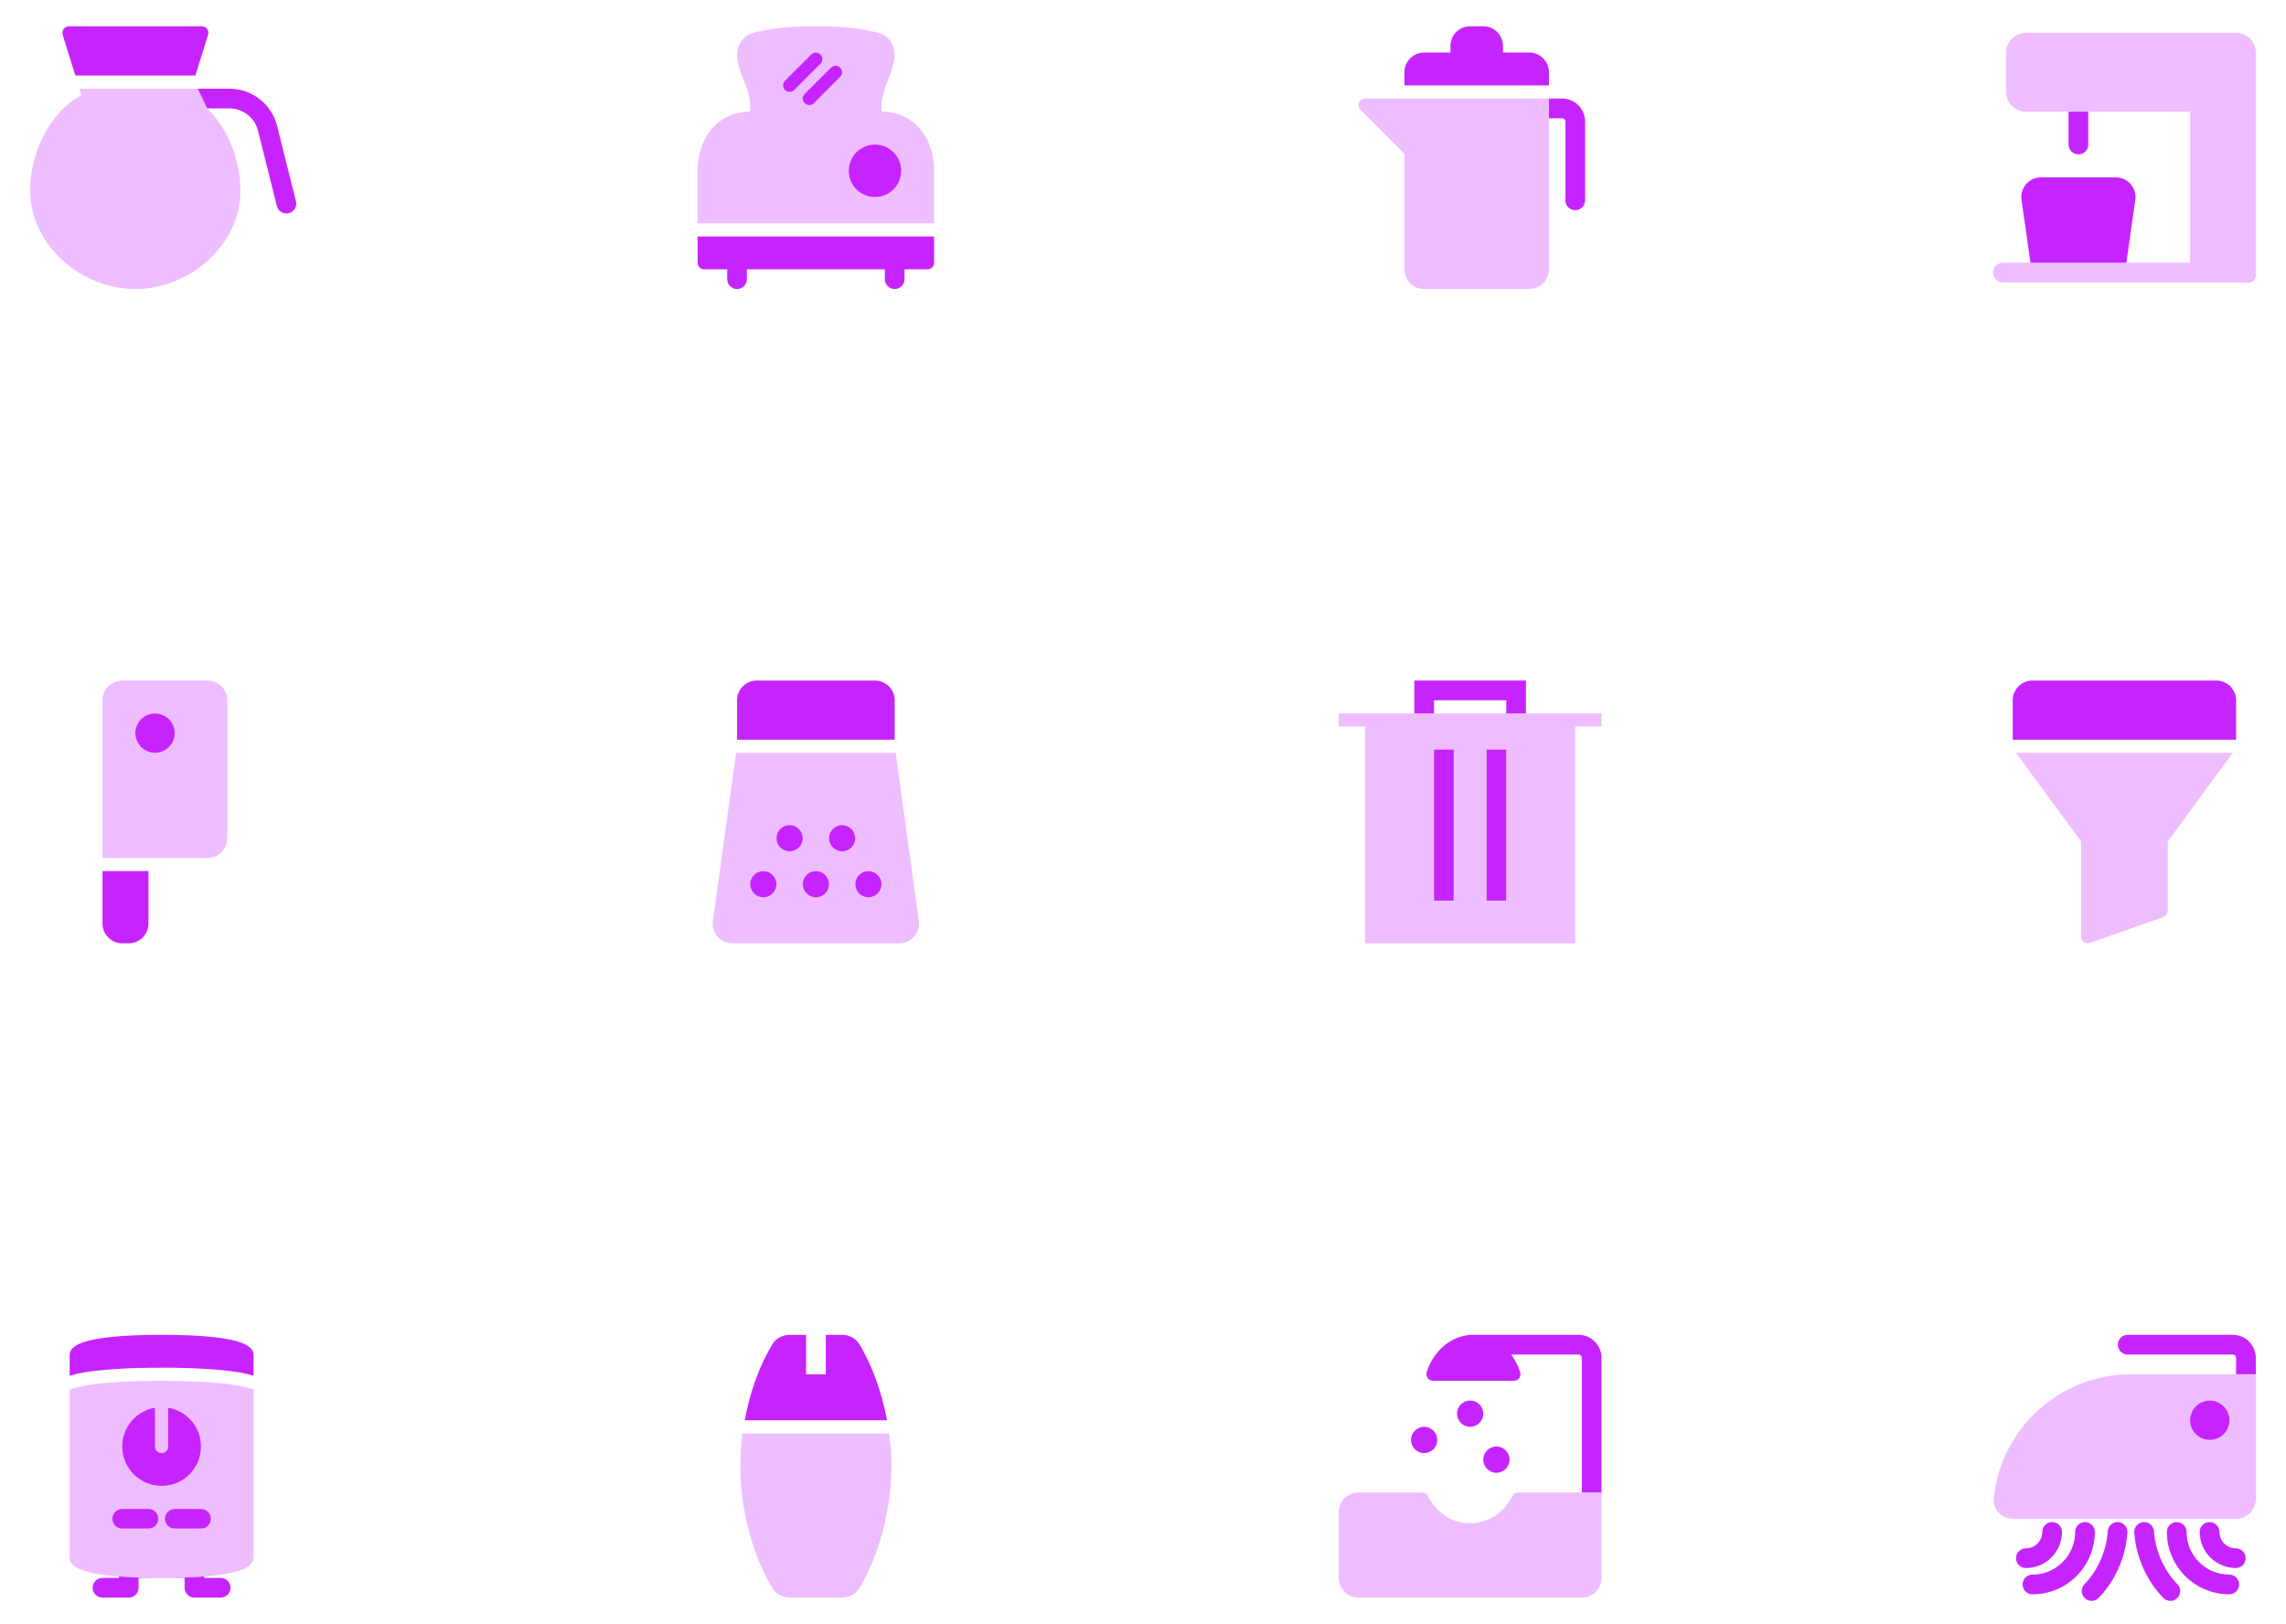 <svg width="290" height="206" viewBox="0 0 290 206" fill="none" xmlns="http://www.w3.org/2000/svg">
<path d="M35.159 15.984C34.464 13.202 31.964 11.25 29.096 11.25H25.083L26.285 13.75H29.096C30.817 13.75 32.317 14.921 32.734 16.59L35.121 26.137C35.288 26.806 35.967 27.213 36.636 27.046C37.306 26.879 37.713 26.2 37.546 25.53L35.159 15.984Z" fill="#C624FF"/>
<path d="M8.749 3.333C8.484 3.333 8.235 3.459 8.078 3.672C7.921 3.885 7.874 4.16 7.953 4.413L9.556 9.583H24.784L26.399 4.415C26.478 4.162 26.432 3.886 26.275 3.673C26.118 3.459 25.868 3.333 25.603 3.333H8.749Z" fill="#C624FF"/>
<path d="M10.326 12.066L10.073 11.25H25.083L26.285 13.75C28.97 16.351 30.5 20.39 30.5 24.167C30.5 31.142 23.995 36.667 17.167 36.667C10.339 36.667 3.833 31.142 3.833 24.167C3.833 19.425 6.244 14.271 10.326 12.066Z" fill="#C624FF" fill-opacity="0.3"/>
<path d="M88.5 30V33.333C88.5 33.794 88.873 34.167 89.333 34.167H92.25V35.417C92.25 36.107 92.81 36.667 93.5 36.667C94.19 36.667 94.75 36.107 94.75 35.417V34.167H112.25V35.417C112.25 36.107 112.81 36.667 113.5 36.667C114.19 36.667 114.75 36.107 114.75 35.417V34.167H117.667C118.127 34.167 118.5 33.794 118.5 33.333V30H88.5Z" fill="#C624FF"/>
<path fill-rule="evenodd" clip-rule="evenodd" d="M95.621 4.153C97.202 3.755 99.083 3.333 103.5 3.333C107.916 3.333 109.797 3.755 111.378 4.153C113.113 4.589 113.68 6.279 113.448 7.634C113.302 8.485 112.952 9.388 112.635 10.204C112.581 10.344 112.528 10.481 112.477 10.615C112.105 11.593 111.833 12.43 111.833 13.163L111.833 14.166C113.921 14.166 115.615 15.022 116.773 16.421C117.917 17.804 118.5 19.67 118.5 21.666V28.333H88.5V21.666C88.5 19.67 89.083 17.804 90.227 16.421C91.385 15.022 93.079 14.166 95.166 14.166V13.163C95.166 12.43 94.894 11.593 94.522 10.615C94.471 10.481 94.418 10.344 94.364 10.204C94.047 9.388 93.697 8.485 93.551 7.634C93.319 6.279 93.886 4.589 95.621 4.153ZM111 18.333C109.159 18.333 107.667 19.825 107.667 21.666C107.667 23.507 109.159 25 111 25C112.841 25 114.333 23.507 114.333 21.666C114.333 19.825 112.841 18.333 111 18.333ZM106.589 9.756C106.915 9.43 106.915 8.903 106.589 8.577C106.264 8.252 105.736 8.252 105.411 8.577L102.077 11.91C101.752 12.236 101.752 12.764 102.077 13.089C102.403 13.414 102.93 13.414 103.256 13.089L106.589 9.756ZM104.089 6.91C104.415 7.236 104.415 7.763 104.089 8.089L100.756 11.422C100.43 11.748 99.903 11.748 99.577 11.422C99.252 11.097 99.252 10.569 99.577 10.244L102.911 6.91C103.236 6.585 103.764 6.585 104.089 6.91Z" fill="#C624FF" fill-opacity="0.3"/>
<path fill-rule="evenodd" clip-rule="evenodd" d="M111 18.334C109.159 18.334 107.667 19.826 107.667 21.667C107.667 23.508 109.159 25 111 25C112.841 25 114.333 23.508 114.333 21.667C114.333 19.826 112.841 18.334 111 18.334ZM106.589 9.756C106.915 9.431 106.915 8.903 106.589 8.578C106.264 8.252 105.736 8.252 105.411 8.578L102.077 11.911C101.752 12.236 101.752 12.764 102.077 13.09C102.403 13.415 102.93 13.415 103.256 13.09L106.589 9.756ZM104.089 6.911C104.415 7.237 104.415 7.764 104.089 8.09L100.756 11.423C100.43 11.748 99.903 11.748 99.577 11.423C99.252 11.098 99.252 10.57 99.577 10.244L102.911 6.911C103.236 6.586 103.764 6.586 104.089 6.911Z" fill="#C624FF"/>
<path d="M201.083 15.417C201.083 13.806 199.777 12.5 198.167 12.5H196.5V15H198.167C198.397 15 198.583 15.187 198.583 15.417V25.417C198.583 26.107 199.143 26.667 199.833 26.667C200.524 26.667 201.083 26.107 201.083 25.417V15.417Z" fill="#C624FF"/>
<path d="M196.5 34.167V15V12.5H173.167C172.83 12.5 172.526 12.703 172.397 13.014C172.268 13.326 172.339 13.684 172.577 13.923L178.167 19.512V34.167C178.167 35.547 179.286 36.667 180.667 36.667H194C195.381 36.667 196.5 35.547 196.5 34.167Z" fill="#C624FF" fill-opacity="0.3"/>
<path d="M184 5.833C184 4.452 185.119 3.333 186.5 3.333H188.167C189.547 3.333 190.667 4.452 190.667 5.833V6.666H194C195.381 6.666 196.5 7.786 196.5 9.166V10.833H178.167V9.166C178.167 7.786 179.286 6.666 180.667 6.666H184V5.833Z" fill="#C624FF"/>
<path d="M254.5 6.667C254.5 5.286 255.619 4.167 257 4.167H283.667C285.047 4.167 286.167 5.286 286.167 6.667V35C286.167 35.461 285.793 35.834 285.333 35.834H254.083C253.393 35.834 252.833 35.274 252.833 34.584C252.833 33.893 253.393 33.334 254.083 33.334H257.587H269.747H277.833V14.167H264.917H262.417H257C255.619 14.167 254.5 13.048 254.5 11.667V6.667Z" fill="#C624FF" fill-opacity="0.3"/>
<path d="M264.917 14.167V18.334C264.917 19.024 264.357 19.584 263.667 19.584C262.976 19.584 262.417 19.024 262.417 18.334V14.167H264.917Z" fill="#C624FF"/>
<path d="M257.586 33.333L256.446 25.354C256.231 23.848 257.4 22.5 258.921 22.5H268.411C269.932 22.5 271.101 23.848 270.886 25.354L269.746 33.333H257.586Z" fill="#C624FF"/>
<path d="M18.833 110.5H13V117.167C13 118.547 14.119 119.667 15.5 119.667H16.333C17.714 119.667 18.833 118.547 18.833 117.167V110.5Z" fill="#C624FF"/>
<path fill-rule="evenodd" clip-rule="evenodd" d="M15.5 86.333C14.119 86.333 13 87.452 13 88.833V108.833H26.333C27.714 108.833 28.833 107.714 28.833 106.333V88.833C28.833 87.452 27.714 86.333 26.333 86.333H15.5ZM19.667 90.5C18.286 90.5 17.167 91.619 17.167 93C17.167 94.38 18.286 95.5 19.667 95.5C21.047 95.5 22.167 94.38 22.167 93C22.167 91.619 21.047 90.5 19.667 90.5Z" fill="#C624FF" fill-opacity="0.3"/>
<path d="M17.167 93C17.167 91.619 18.286 90.5 19.667 90.5C21.047 90.5 22.167 91.619 22.167 93C22.167 94.381 21.047 95.5 19.667 95.5C18.286 95.5 17.167 94.381 17.167 93Z" fill="#C624FF"/>
<path fill-rule="evenodd" clip-rule="evenodd" d="M90.438 116.825L93.379 95.5H113.625L116.566 116.825C116.774 118.327 115.606 119.667 114.09 119.667H92.915C91.398 119.667 90.231 118.327 90.438 116.825ZM98.502 106.333C98.502 105.413 99.248 104.667 100.168 104.667C101.089 104.667 101.835 105.413 101.835 106.333C101.835 107.254 101.089 108 100.168 108C99.248 108 98.502 107.254 98.502 106.333ZM96.835 110.5C95.915 110.5 95.168 111.246 95.168 112.167C95.168 113.087 95.915 113.833 96.835 113.833C97.755 113.833 98.502 113.087 98.502 112.167C98.502 111.246 97.755 110.5 96.835 110.5ZM105.168 106.333C105.168 105.413 105.914 104.667 106.835 104.667C107.755 104.667 108.502 105.413 108.502 106.333C108.502 107.254 107.755 108 106.835 108C105.914 108 105.168 107.254 105.168 106.333ZM103.502 110.5C102.581 110.5 101.835 111.246 101.835 112.167C101.835 113.087 102.581 113.833 103.502 113.833C104.422 113.833 105.168 113.087 105.168 112.167C105.168 111.246 104.422 110.5 103.502 110.5ZM108.502 112.167C108.502 111.246 109.248 110.5 110.168 110.5C111.089 110.5 111.835 111.246 111.835 112.167C111.835 113.087 111.089 113.833 110.168 113.833C109.248 113.833 108.502 113.087 108.502 112.167Z" fill="#C624FF" fill-opacity="0.3"/>
<path d="M96 86.333C94.619 86.333 93.5 87.452 93.5 88.833V93.833H113.5V88.833C113.5 87.452 112.381 86.333 111 86.333H96Z" fill="#C624FF"/>
<path d="M100.167 104.667C99.246 104.667 98.5 105.413 98.5 106.334C98.5 107.254 99.246 108 100.167 108C101.087 108 101.833 107.254 101.833 106.334C101.833 105.413 101.087 104.667 100.167 104.667Z" fill="#C624FF"/>
<path d="M95.167 112.167C95.167 111.247 95.913 110.5 96.833 110.5C97.754 110.5 98.5 111.247 98.5 112.167C98.5 113.087 97.754 113.834 96.833 113.834C95.913 113.834 95.167 113.087 95.167 112.167Z" fill="#C624FF"/>
<path d="M106.833 104.667C105.913 104.667 105.167 105.413 105.167 106.334C105.167 107.254 105.913 108 106.833 108C107.754 108 108.5 107.254 108.5 106.334C108.5 105.413 107.754 104.667 106.833 104.667Z" fill="#C624FF"/>
<path d="M101.833 112.167C101.833 111.247 102.58 110.5 103.5 110.5C104.421 110.5 105.167 111.247 105.167 112.167C105.167 113.087 104.421 113.834 103.5 113.834C102.58 113.834 101.833 113.087 101.833 112.167Z" fill="#C624FF"/>
<path d="M110.167 110.5C109.246 110.5 108.5 111.247 108.5 112.167C108.5 113.087 109.246 113.834 110.167 113.834C111.087 113.834 111.833 113.087 111.833 112.167C111.833 111.247 111.087 110.5 110.167 110.5Z" fill="#C624FF"/>
<path fill-rule="evenodd" clip-rule="evenodd" d="M169.833 90.5V92.167H173.167V119.669H199.833V92.167H203.167V90.5H169.833ZM191.083 95.083H188.583V114.25H191.083V95.083ZM184.417 95.083V114.25H181.917V95.083H184.417Z" fill="#C624FF" fill-opacity="0.3"/>
<path fill-rule="evenodd" clip-rule="evenodd" d="M191.083 95.083H188.583V114.25H191.083V95.083ZM184.417 95.083V114.25H181.917V95.083H184.417Z" fill="#C624FF"/>
<path fill-rule="evenodd" clip-rule="evenodd" d="M179.417 86.333H193.583V90.5H191.083V88.833H181.917V90.5H179.417V86.333Z" fill="#C624FF"/>
<path d="M255.748 95.5C255.771 95.534 255.794 95.567 255.818 95.6L264 106.746V118.833C264 119.104 264.131 119.357 264.352 119.513C264.572 119.67 264.855 119.709 265.11 119.619L274.443 116.335C274.777 116.218 275 115.903 275 115.549V106.746L283.182 95.6C283.206 95.567 283.229 95.534 283.252 95.5H255.748Z" fill="#C624FF" fill-opacity="0.3"/>
<path d="M255.333 88.833C255.333 87.452 256.453 86.333 257.833 86.333H281.167C282.547 86.333 283.667 87.452 283.667 88.833V93.833H255.333V88.833Z" fill="#C624FF"/>
<path d="M32.167 171.833L32.167 171.828L32.166 171.822L32.166 171.811C32.166 171.804 32.166 171.797 32.165 171.789C32.165 171.774 32.163 171.758 32.162 171.741C32.158 171.709 32.153 171.674 32.145 171.638C32.129 171.565 32.104 171.489 32.068 171.41C31.995 171.253 31.882 171.102 31.729 170.96C31.432 170.686 30.962 170.43 30.224 170.203C28.748 169.749 25.939 169.333 20.5 169.333C15.061 169.333 12.252 169.749 10.776 170.203C10.037 170.43 9.568 170.686 9.271 170.96C9.118 171.102 9.005 171.253 8.932 171.41C8.896 171.489 8.871 171.565 8.855 171.638C8.847 171.674 8.842 171.709 8.838 171.741C8.836 171.758 8.835 171.774 8.834 171.789C8.834 171.797 8.834 171.804 8.834 171.811L8.833 171.822L8.833 171.828C8.833 171.83 8.835 171.833 8.835 171.833H8.833V174.541L9.423 174.369C9.432 174.367 9.443 174.363 9.457 174.359C9.485 174.35 9.524 174.339 9.574 174.326C9.673 174.299 9.817 174.263 10.013 174.221C10.404 174.138 11.001 174.03 11.855 173.923C13.563 173.709 16.306 173.5 20.5 173.5C24.693 173.5 27.437 173.709 29.145 173.923C29.999 174.03 30.596 174.138 30.987 174.221C31.183 174.263 31.327 174.299 31.426 174.326C31.476 174.339 31.514 174.35 31.543 174.359L31.558 174.363L32.167 174.513V171.833Z" fill="#C624FF"/>
<path fill-rule="evenodd" clip-rule="evenodd" d="M19.667 178.569C17.302 178.966 15.5 181.023 15.5 183.5C15.5 186.262 17.739 188.5 20.5 188.5C23.262 188.5 25.5 186.262 25.5 183.5C25.5 181.023 23.698 178.966 21.333 178.569V183.5C21.333 183.96 20.96 184.334 20.5 184.334C20.04 184.334 19.667 183.96 19.667 183.5V178.569ZM15.5 191.834C15.04 191.834 14.667 192.207 14.667 192.667C14.667 193.127 15.04 193.5 15.5 193.5H18.833C19.294 193.5 19.667 193.127 19.667 192.667C19.667 192.207 19.294 191.834 18.833 191.834H15.5ZM21.333 192.667C21.333 192.207 21.706 191.834 22.167 191.834H25.5C25.96 191.834 26.333 192.207 26.333 192.667C26.333 193.127 25.96 193.5 25.5 193.5H22.167C21.706 193.5 21.333 193.127 21.333 192.667Z" fill="#C624FF"/>
<path d="M15.083 199.985V200.166H13C12.31 200.166 11.75 200.726 11.75 201.416C11.75 202.107 12.31 202.666 13 202.666H16.333C17.024 202.666 17.583 202.107 17.583 201.416V200.166H20.5H23.417V201.416C23.417 202.107 23.976 202.666 24.667 202.666H28C28.69 202.666 29.25 202.107 29.25 201.416C29.25 200.726 28.69 200.166 28 200.166H25.917V199.985C24.488 200.097 22.711 200.166 20.5 200.166C18.289 200.166 16.512 200.097 15.083 199.985Z" fill="#C624FF"/>
<path fill-rule="evenodd" clip-rule="evenodd" d="M14.25 192.667C14.25 191.977 14.81 191.417 15.5 191.417H18.833C19.524 191.417 20.083 191.977 20.083 192.667C20.083 193.357 19.524 193.917 18.833 193.917H15.5C14.81 193.917 14.25 193.357 14.25 192.667Z" fill="#C624FF"/>
<path fill-rule="evenodd" clip-rule="evenodd" d="M20.917 192.667C20.917 191.977 21.476 191.417 22.167 191.417H25.5C26.19 191.417 26.75 191.977 26.75 192.667C26.75 193.357 26.19 193.917 25.5 193.917H22.167C21.476 193.917 20.917 193.357 20.917 192.667Z" fill="#C624FF"/>
<path fill-rule="evenodd" clip-rule="evenodd" d="M32.167 176.23L31.134 175.976C31.114 175.971 31.094 175.966 31.074 175.959L31.064 175.956C31.051 175.952 31.028 175.945 30.993 175.936C30.923 175.917 30.807 175.888 30.638 175.852C30.299 175.779 29.751 175.679 28.938 175.577C27.313 175.374 24.64 175.167 20.5 175.167C16.36 175.167 13.687 175.374 12.062 175.577C11.249 175.679 10.7 175.779 10.362 175.852C10.193 175.888 10.077 175.917 10.007 175.936C9.972 175.945 9.949 175.952 9.936 175.956L9.925 175.959C9.917 175.962 9.908 175.965 9.9 175.967L8.833 176.278V197.667H8.835C8.835 197.67 8.834 197.671 8.834 197.671L8.833 197.672L8.833 197.678L8.834 197.689C8.834 197.696 8.834 197.703 8.834 197.711C8.835 197.726 8.836 197.742 8.838 197.759C8.842 197.791 8.847 197.826 8.855 197.862C8.871 197.935 8.896 198.011 8.932 198.09C9.005 198.247 9.118 198.398 9.271 198.54C9.568 198.814 10.037 199.07 10.776 199.297C12.252 199.751 15.061 200.167 20.5 200.167C25.939 200.167 28.748 199.751 30.224 199.297C30.962 199.07 31.432 198.814 31.729 198.54C31.882 198.398 31.995 198.247 32.068 198.09C32.104 198.011 32.129 197.935 32.145 197.862C32.153 197.826 32.158 197.791 32.162 197.759L32.163 197.746L32.164 197.733L32.165 197.722L32.165 197.711L32.166 197.699L32.166 197.689L32.166 197.678L32.167 197.672C32.167 197.67 32.166 197.678 32.167 197.667V176.23ZM19.667 178.569C17.302 178.966 15.5 181.023 15.5 183.5C15.5 186.262 17.738 188.5 20.5 188.5C23.261 188.5 25.5 186.262 25.5 183.5C25.5 181.023 23.698 178.966 21.333 178.569V183.5C21.333 183.961 20.96 184.334 20.5 184.334C20.04 184.334 19.667 183.961 19.667 183.5V178.569ZM14.25 192.667C14.25 191.977 14.81 191.417 15.5 191.417H18.833C19.524 191.417 20.083 191.977 20.083 192.667C20.083 193.357 19.524 193.917 18.833 193.917H15.5C14.81 193.917 14.25 193.357 14.25 192.667ZM22.167 191.417C21.476 191.417 20.917 191.977 20.917 192.667C20.917 193.357 21.476 193.917 22.167 193.917H25.5C26.19 193.917 26.75 193.357 26.75 192.667C26.75 191.977 26.19 191.417 25.5 191.417H22.167Z" fill="#C624FF" fill-opacity="0.3"/>
<path d="M100.167 169.336C99.369 169.336 98.464 169.726 97.994 170.504C96.294 173.316 95.108 176.743 94.47 180.181L112.53 180.181C111.892 176.743 110.706 173.316 109.006 170.504C108.536 169.727 107.633 169.336 106.834 169.336H104.757V174.341H102.257V169.336H100.167Z" fill="#C624FF"/>
<path d="M93.917 185.999C93.917 184.658 94.013 183.26 94.203 181.848L112.796 181.848C112.986 183.26 113.082 184.658 113.082 185.999C113.082 191.34 111.605 197.197 109.004 201.498C108.534 202.275 107.633 202.666 106.833 202.666H100.167C99.364 202.666 98.471 202.273 98.003 201.5C95.397 197.197 93.917 191.345 93.917 185.999Z" fill="#C624FF" fill-opacity="0.3"/>
<path d="M186.134 169.387C186.25 169.352 186.373 169.333 186.5 169.333H200.25C201.861 169.333 203.167 170.639 203.167 172.25V189.333H200.667V172.25C200.667 172.02 200.48 171.833 200.25 171.833H191.706C192.205 172.497 192.595 173.262 192.85 174.088C192.927 174.341 192.881 174.615 192.723 174.828C192.566 175.041 192.318 175.166 192.053 175.166H181.786C181.522 175.166 181.273 175.041 181.116 174.828C180.959 174.615 180.912 174.341 180.99 174.088C181.743 171.642 183.69 169.729 186.134 169.387Z" fill="#C624FF"/>
<path d="M203.167 189.333V200.166C203.167 201.547 202.047 202.666 200.667 202.666H172.333C170.953 202.666 169.833 201.547 169.833 200.166V191.833C169.833 190.454 170.949 189.333 172.331 189.333H180.404C180.715 189.333 180.999 189.505 181.143 189.78C182.316 192.026 184.235 193.222 186.5 193.222C188.765 193.222 190.684 192.026 191.857 189.78C192.001 189.505 192.285 189.333 192.596 189.333H203.167Z" fill="#C624FF" fill-opacity="0.3"/>
<path d="M184.833 179.334C184.833 178.413 185.58 177.667 186.5 177.667C187.42 177.667 188.167 178.413 188.167 179.334C188.167 180.254 187.42 181 186.5 181C185.58 181 184.833 180.254 184.833 179.334Z" fill="#C624FF"/>
<path d="M179 182.667C179 181.747 179.746 181 180.667 181C181.587 181 182.333 181.747 182.333 182.667C182.333 183.587 181.587 184.334 180.667 184.334C179.746 184.334 179 183.587 179 182.667Z" fill="#C624FF"/>
<path d="M189.833 183.5C188.913 183.5 188.167 184.247 188.167 185.167C188.167 186.087 188.913 186.834 189.833 186.834C190.754 186.834 191.5 186.087 191.5 185.167C191.5 184.247 190.754 183.5 189.833 183.5Z" fill="#C624FF"/>
<path d="M265.75 194.333C265.75 193.643 265.19 193.083 264.5 193.083C263.81 193.083 263.25 193.643 263.25 194.333C263.25 197.325 260.825 199.75 257.833 199.75C257.143 199.75 256.583 200.309 256.583 201C256.583 201.69 257.143 202.25 257.833 202.25C262.206 202.25 265.75 198.705 265.75 194.333Z" fill="#C624FF"/>
<path d="M276.137 193.083C275.447 193.083 274.887 193.643 274.887 194.333C274.887 198.705 278.432 202.25 282.804 202.25C283.494 202.25 284.054 201.69 284.054 201C284.054 200.309 283.494 199.75 282.804 199.75C279.812 199.75 277.387 197.325 277.387 194.333C277.387 193.643 276.828 193.083 276.137 193.083Z" fill="#C624FF"/>
<path d="M269.884 194.421C269.933 193.732 269.414 193.135 268.725 193.086C268.037 193.038 267.439 193.556 267.39 194.245C267.21 196.808 266.105 199.259 264.441 200.958C263.957 201.451 263.965 202.243 264.458 202.726C264.952 203.209 265.743 203.201 266.226 202.708C268.322 200.569 269.663 197.553 269.884 194.421Z" fill="#C624FF"/>
<path d="M271.912 193.086C271.223 193.135 270.705 193.732 270.753 194.421C270.975 197.562 272.351 200.575 274.441 202.708C274.924 203.201 275.715 203.209 276.208 202.726C276.701 202.243 276.709 201.451 276.226 200.958C274.556 199.253 273.427 196.799 273.247 194.245C273.198 193.556 272.601 193.038 271.912 193.086Z" fill="#C624FF"/>
<path d="M261.583 194.333C261.583 193.643 261.024 193.083 260.333 193.083C259.643 193.083 259.083 193.643 259.083 194.333C259.083 195.484 258.151 196.416 257 196.416C256.31 196.416 255.75 196.976 255.75 197.666C255.75 198.357 256.31 198.916 257 198.916C259.531 198.916 261.583 196.864 261.583 194.333Z" fill="#C624FF"/>
<path d="M280.304 193.083C279.614 193.083 279.054 193.643 279.054 194.333C279.054 196.864 281.106 198.916 283.637 198.916C284.328 198.916 284.887 198.357 284.887 197.666C284.887 196.976 284.328 196.416 283.637 196.416C282.487 196.416 281.554 195.484 281.554 194.333C281.554 193.643 280.994 193.083 280.304 193.083Z" fill="#C624FF"/>
<path d="M269.917 169.333C269.226 169.333 268.667 169.893 268.667 170.583C268.667 171.273 269.226 171.833 269.917 171.833H283.25C283.48 171.833 283.667 172.02 283.667 172.25V174.333H286.167V172.25C286.167 170.639 284.861 169.333 283.25 169.333H269.917Z" fill="#C624FF"/>
<path fill-rule="evenodd" clip-rule="evenodd" d="M286.171 175.134L286.172 175.148L286.172 175.166V190.166C286.172 191.547 285.053 192.666 283.672 192.666H255.339C253.983 192.666 252.78 191.548 252.925 190.086C253.802 181.241 261.263 174.333 270.339 174.333H283.671H286.171V175.134ZM282.835 180.166C282.835 181.547 281.715 182.666 280.335 182.666C278.954 182.666 277.835 181.547 277.835 180.166C277.835 178.786 278.954 177.666 280.335 177.666C281.715 177.666 282.835 178.786 282.835 180.166Z" fill="#C624FF" fill-opacity="0.3"/>
<path d="M280.333 182.667C281.714 182.667 282.833 181.548 282.833 180.167C282.833 178.786 281.714 177.667 280.333 177.667C278.953 177.667 277.833 178.786 277.833 180.167C277.833 181.548 278.953 182.667 280.333 182.667Z" fill="#C624FF"/>
</svg>

